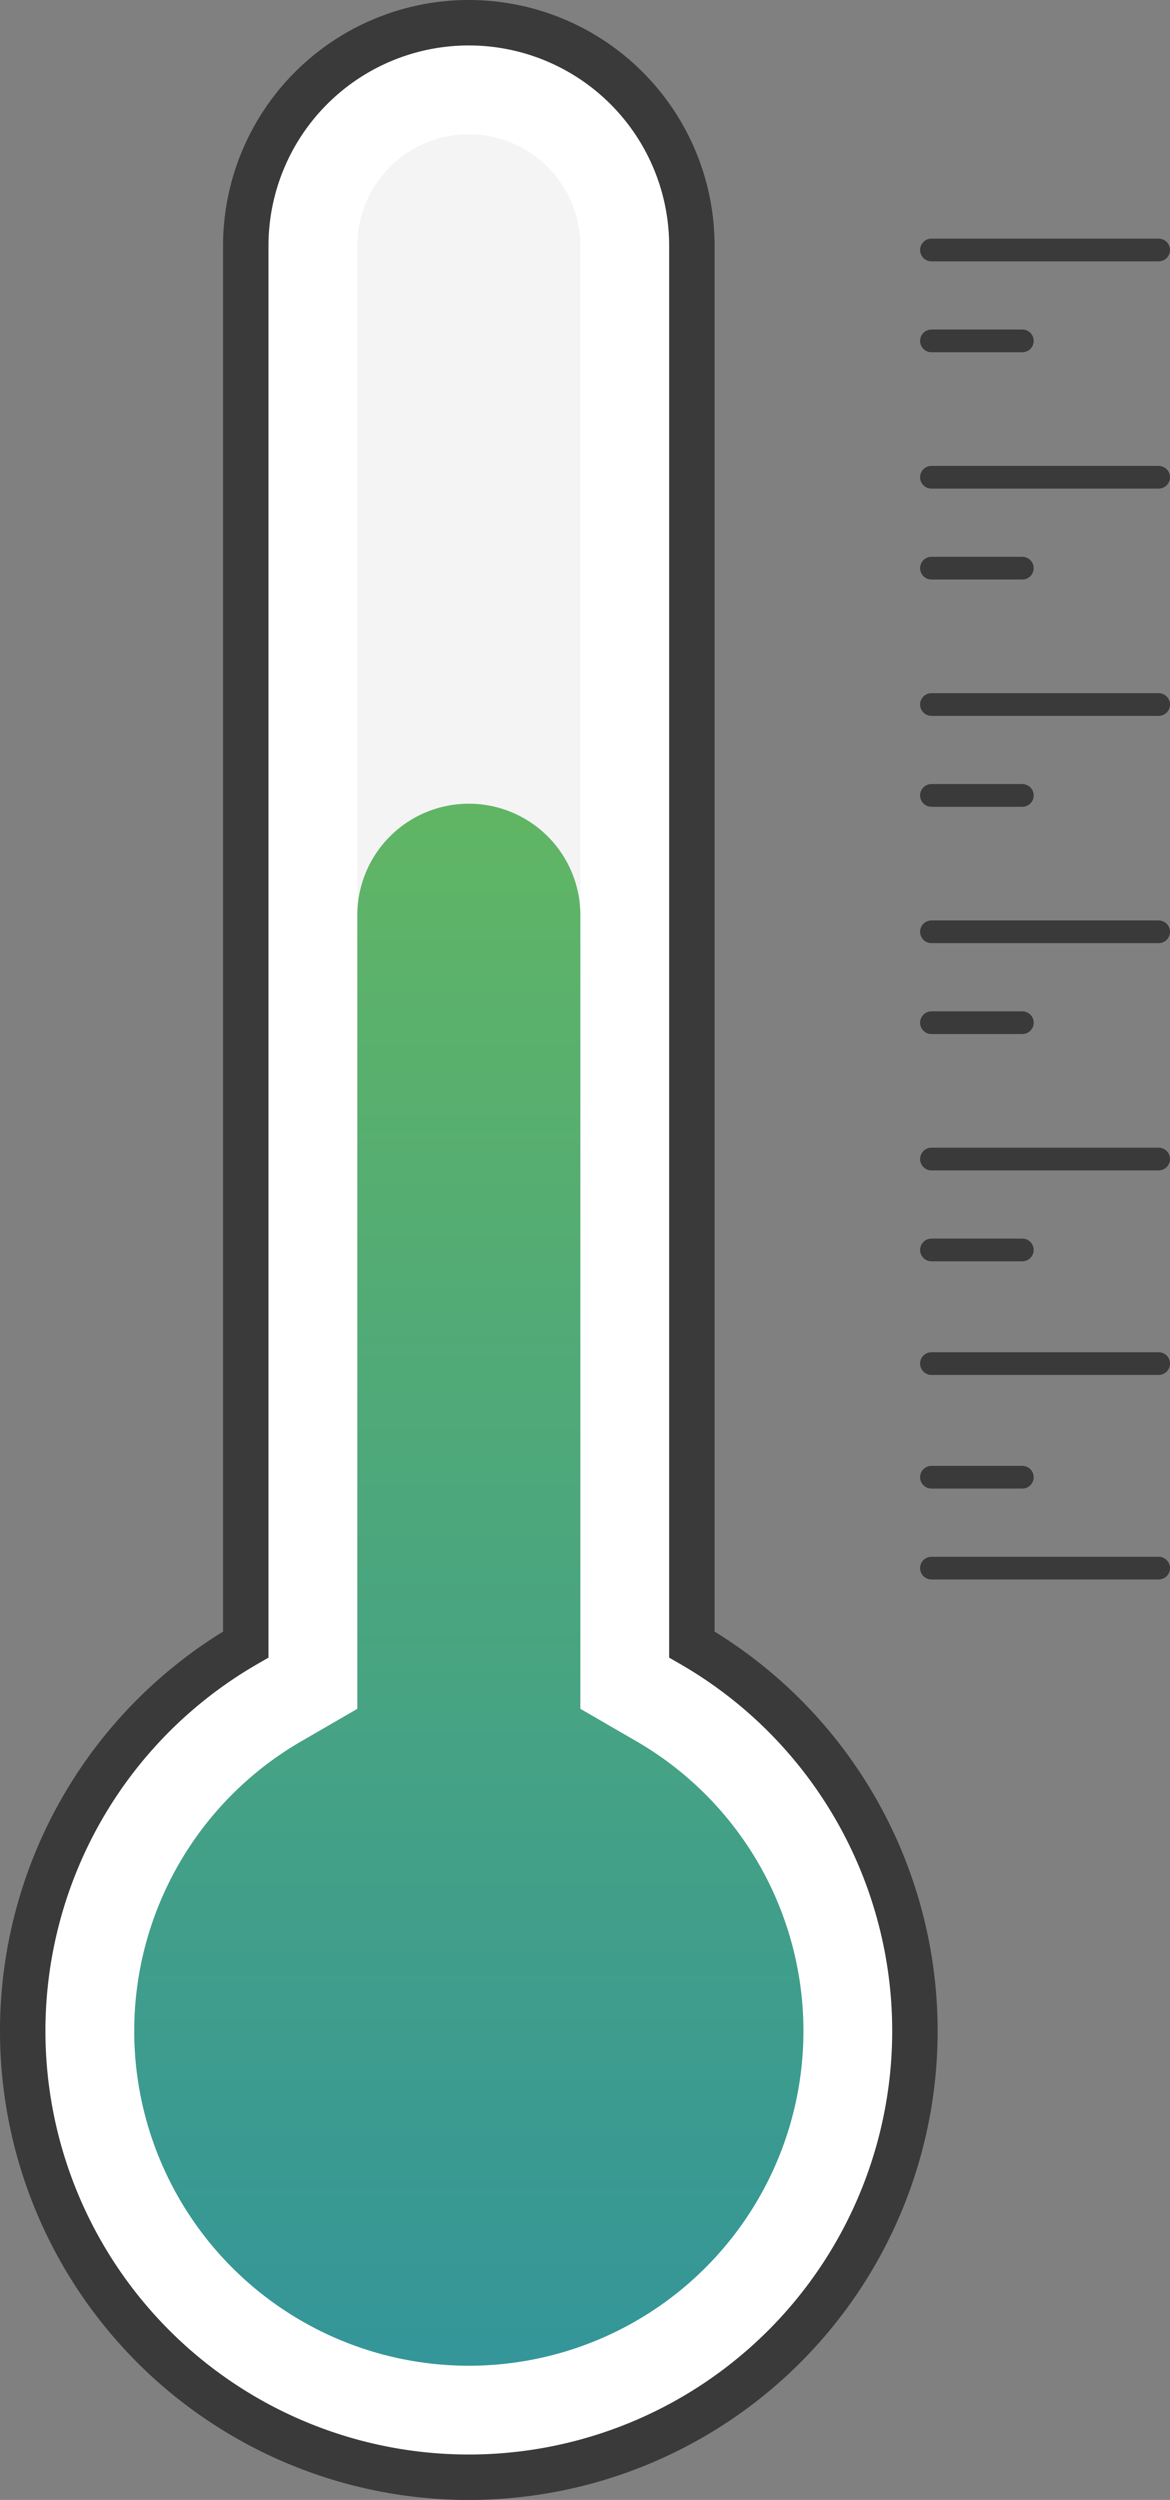 <svg xmlns="http://www.w3.org/2000/svg" xmlns:xlink="http://www.w3.org/1999/xlink" width="51.5" height="110" viewBox="0 0 51.5 110"><rect x="0" y="0" width="51.5" height="110" fill="#808080" stroke="none"/><defs><style>.temperature_a{fill:#fff;stroke-width:2px;}.temperature_a,.temperature_d{stroke:#3a3a3a;}.temperature_b{fill:#f4f4f4;}.temperature_c{fill:url(#temperature_a);}.temperature_d{fill:none;stroke-linecap:round;}</style><linearGradient id="temperature_a" x1="0.5" x2="0.5" y2="1" gradientUnits="objectBoundingBox"><stop offset="0" stop-color="#60b565"/><stop offset="1" stop-color="#349698"/></linearGradient></defs><g transform="translate(1 1)"><path class="temperature_a" d="M1204.023,70.016V8.473a9.818,9.818,0,1,0-19.636,0V70.016a19.636,19.636,0,1,0,19.636,0Z" transform="translate(-1174.569 1.345)"/><path class="temperature_b" d="M1202.655,75.356l-2.449-1.418V9.564a4.909,4.909,0,1,0-9.818,0V73.938l-2.45,1.418a14.728,14.728,0,1,0,14.718,0Z" transform="translate(-1175.66 0.254)"/><path class="temperature_c" d="M1202.655,81.9l-2.449-1.418V45.564a4.909,4.909,0,1,0-9.818,0V80.483l-2.45,1.418a14.728,14.728,0,1,0,14.718,0Z" transform="translate(-1175.66 -6.291)"/><g transform="translate(39.6 9.9)"><line class="temperature_d" x2="10" transform="translate(0.4 0.1)"/><line class="temperature_d" x2="4" transform="translate(0.4 4.1)"/><line class="temperature_d" x2="10" transform="translate(0.4 10.1)"/><line class="temperature_d" x2="4" transform="translate(0.4 14.1)"/><line class="temperature_d" x2="10" transform="translate(0.4 20.1)"/><line class="temperature_d" x2="4" transform="translate(0.4 24.1)"/><line class="temperature_d" x2="10" transform="translate(0.4 30.1)"/><line class="temperature_d" x2="4" transform="translate(0.4 34.1)"/><line class="temperature_d" x2="10" transform="translate(0.4 40.1)"/><line class="temperature_d" x2="4" transform="translate(0.4 44.1)"/><line class="temperature_d" x2="10" transform="translate(0.4 49.1)"/><line class="temperature_d" x2="4" transform="translate(0.4 54.1)"/><line class="temperature_d" x2="10" transform="translate(0.4 58.1)"/></g></g></svg>